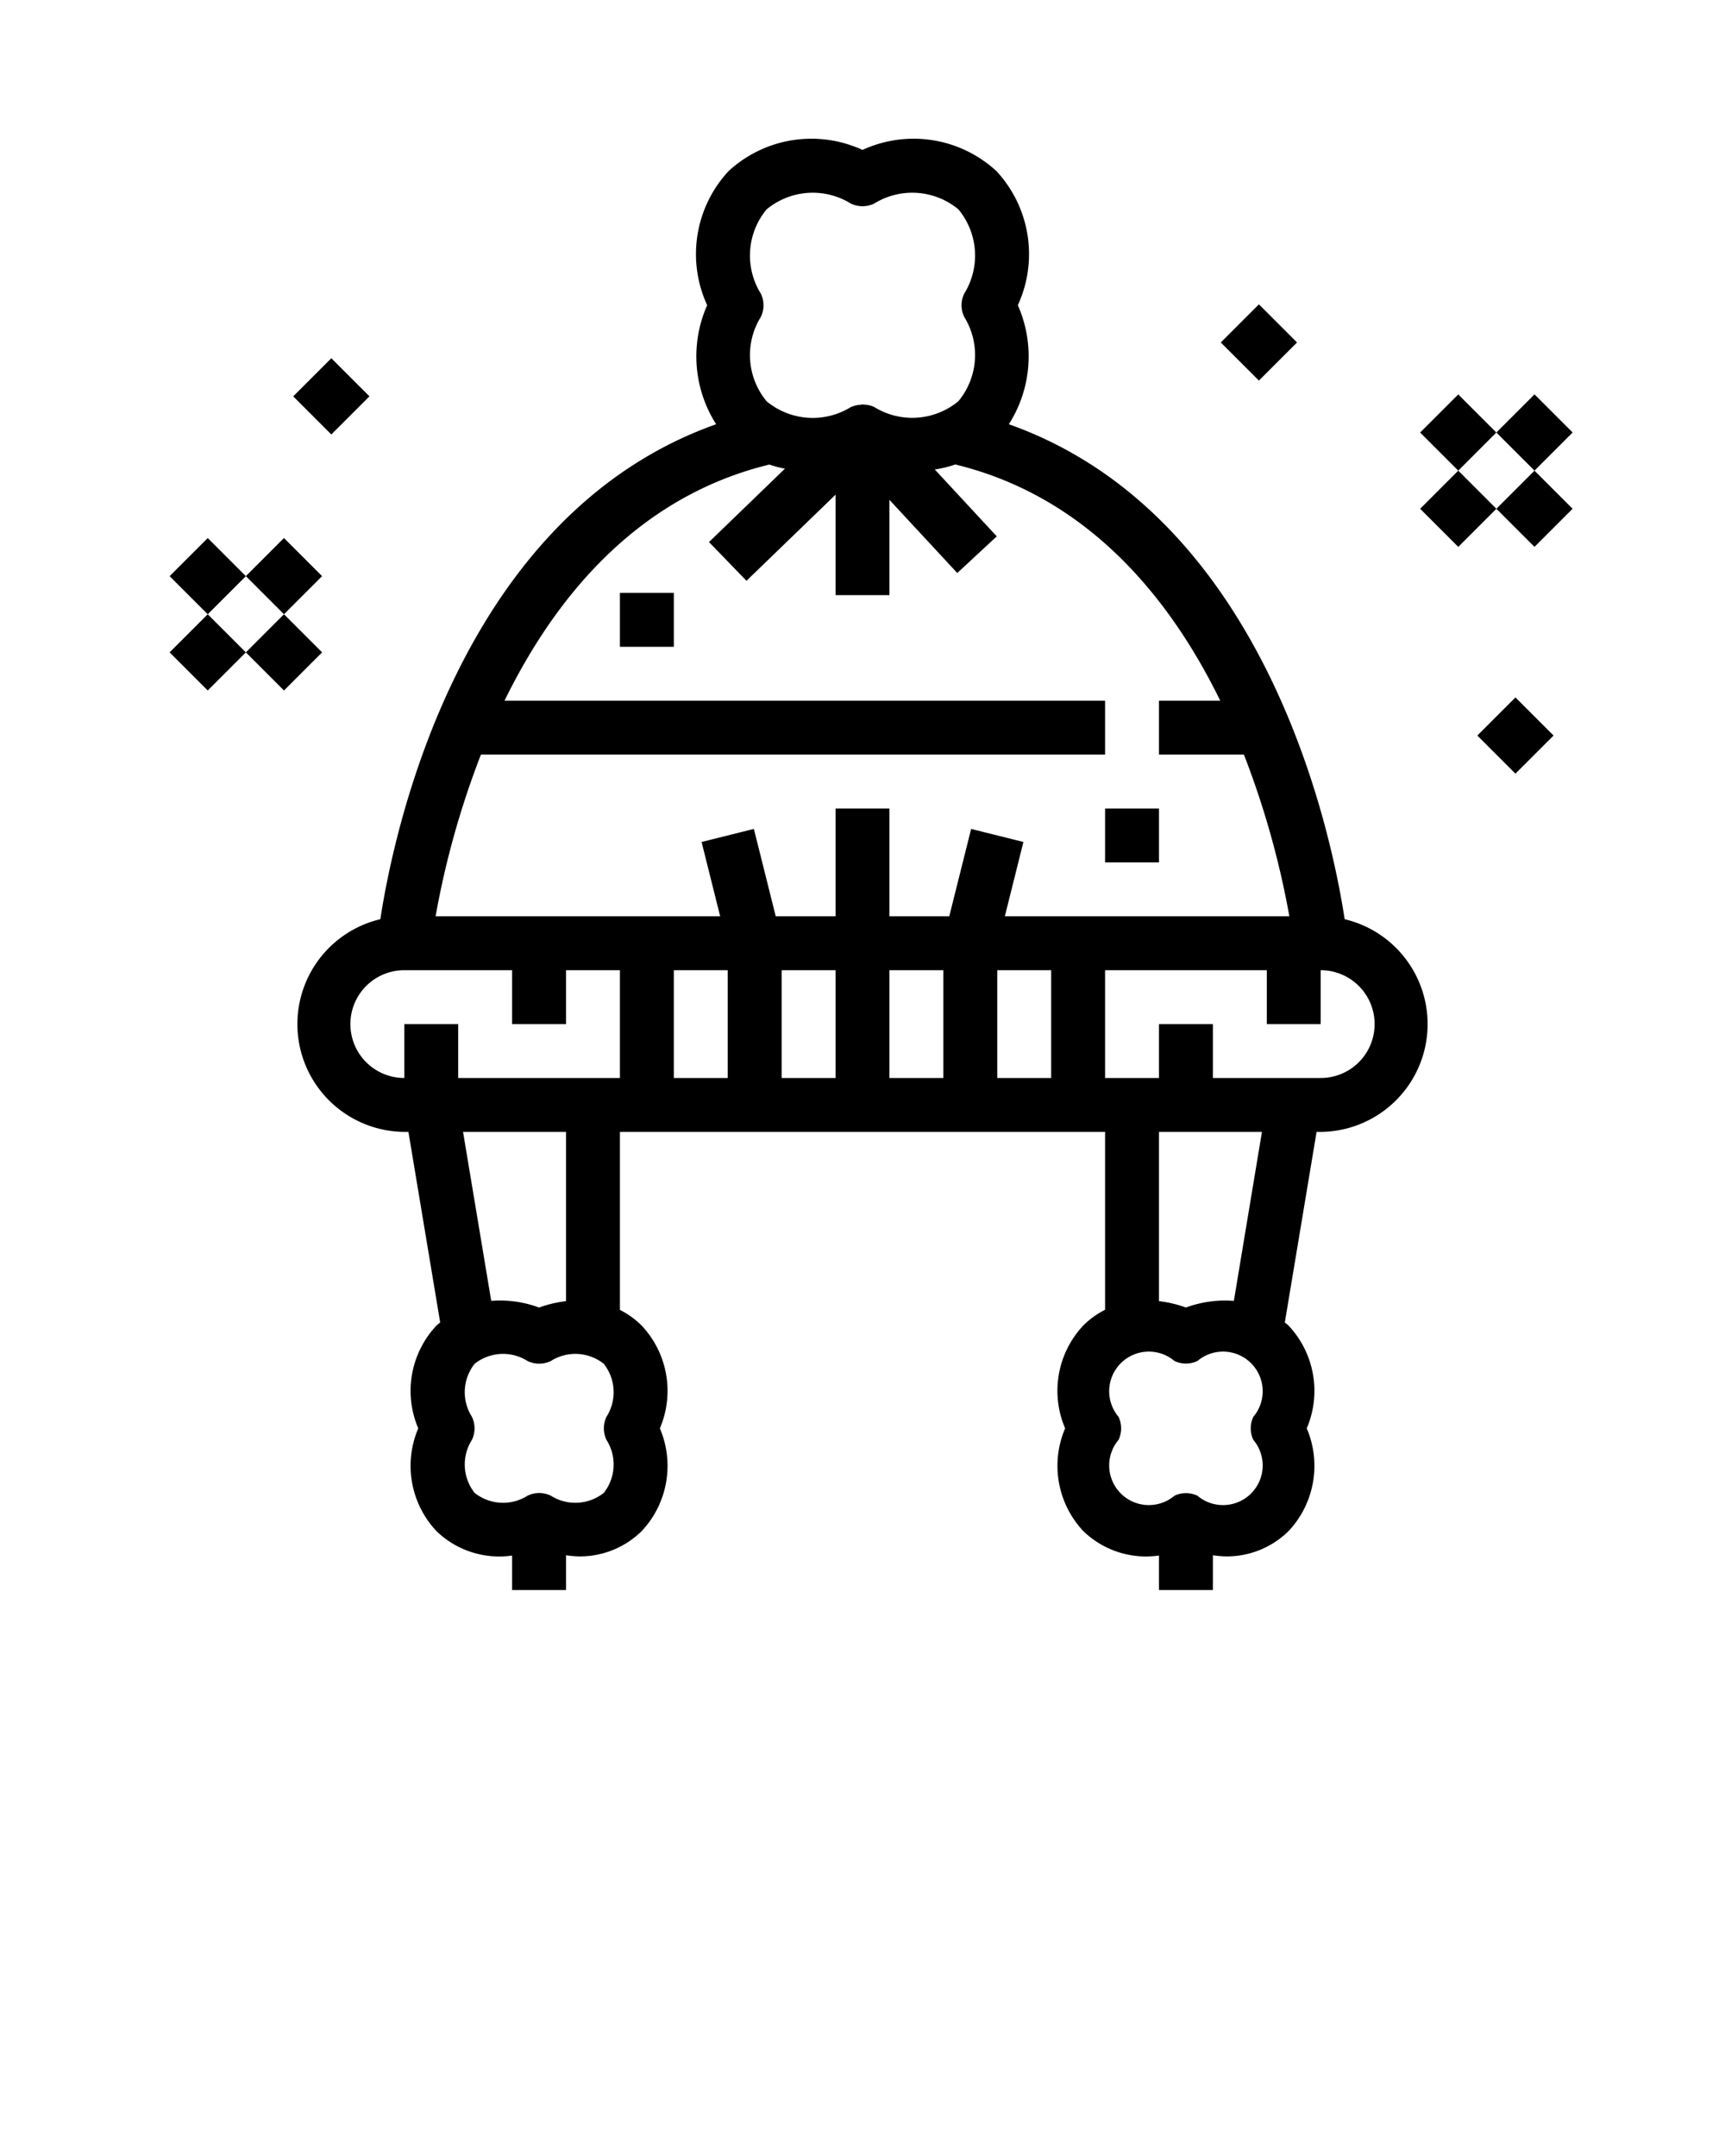 <svg xmlns="http://www.w3.org/2000/svg" viewBox="0 0 64 80" x="0px" y="0px">
<title>christmas-hat-snow-winter</title><g data-name="EX OutLine">
<rect x="6.707" y="23.207" width="2" height="2" transform="translate(-14.86 12.54) rotate(-45.001)"/>
<rect x="9.536" y="20.379" width="2" height="2" transform="translate(-12.032 13.712) rotate(-45.002)"/>
<rect x="9.536" y="23.207" width="2" height="2" transform="translate(-14.031 14.54) rotate(-45)"/>
<rect x="6.707" y="20.379" width="2" height="2" transform="translate(-12.86 11.712) rotate(-45.001)"/>
<rect x="11.293" y="13.707" width="2" height="2" transform="translate(-6.799 13) rotate(-45)"/>
<rect x="55.932" y="17.878" width="2" height="2" transform="translate(3.326 45.786) rotate(-45)"/>
<rect x="53.103" y="15.049" width="2" height="2" transform="translate(4.499 42.959) rotate(-45.002)"/>
<rect x="55.932" y="15.049" width="2" height="2" transform="translate(5.327 44.957) rotate(-45)"/>
<rect x="53.103" y="17.878" width="2" height="2" transform="translate(2.499 43.788) rotate(-45.002)"/>
<rect x="55.225" y="26.293" width="2" height="2" transform="translate(-2.831 47.751) rotate(-45)"/>
<rect x="45.707" y="11.707" width="2" height="2" transform="translate(4.695 36.749) rotate(-45)"/>
<path d="M49.889,34.108C49.4,30.913,46.981,19.129,37.43,15.742a4.688,4.688,0,0,0,.333-4.417,4.529,4.529,0,0,0-.79-4.972A4.528,4.528,0,0,0,32,5.563a4.529,4.529,0,0,0-4.973.79,4.529,4.529,0,0,0-.79,4.972,4.688,4.688,0,0,0,.333,4.417C17.02,19.129,14.6,30.913,14.111,34.108A4,4,0,0,0,15,42h.153l1.178,7.07c-.046.041-.1.076-.141.12A3.538,3.538,0,0,0,15.518,53a3.538,3.538,0,0,0,.672,3.81,3.344,3.344,0,0,0,2.81.91V59h2V57.709a4.049,4.049,0,0,0,.461.042,3.264,3.264,0,0,0,2.349-.941A3.538,3.538,0,0,0,24.482,53a3.538,3.538,0,0,0-.672-3.81,3.153,3.153,0,0,0-.81-.585V42H41v6.6a3.136,3.136,0,0,0-.81.585A3.538,3.538,0,0,0,39.518,53a3.538,3.538,0,0,0,.672,3.81,3.34,3.34,0,0,0,2.81.909V59h2V57.709a4.049,4.049,0,0,0,.461.042,3.264,3.264,0,0,0,2.349-.941A3.538,3.538,0,0,0,48.482,53a3.538,3.538,0,0,0-.672-3.81c-.044-.044-.095-.079-.141-.12L48.847,42H49a4,4,0,0,0,.889-7.892ZM28.23,10.9a2.684,2.684,0,0,1,.212-3.131,2.684,2.684,0,0,1,3.131-.212,1.007,1.007,0,0,0,.855,0,2.683,2.683,0,0,1,3.131.212,2.684,2.684,0,0,1,.212,3.131,1,1,0,0,0,0,.854,2.686,2.686,0,0,1-.212,3.132,2.683,2.683,0,0,1-3.131.212l-.013,0c-.008,0-.015-.011-.024-.015a1,1,0,0,0-.355-.07c-.012,0-.024-.008-.035-.008s-.033.01-.05.011a1,1,0,0,0-.349.078c-.009,0-.019,0-.029.007a2.682,2.682,0,0,1-3.131-.212,2.686,2.686,0,0,1-.212-3.132A1,1,0,0,0,28.23,10.9ZM22.5,53.427a1.7,1.7,0,0,1-.1,1.969,1.7,1.7,0,0,1-1.968.1,1,1,0,0,0-.854,0,1.7,1.7,0,0,1-1.968-.1,1.7,1.7,0,0,1-.1-1.969,1,1,0,0,0,0-.854,1.7,1.7,0,0,1,.1-1.969,1.7,1.7,0,0,1,1.968-.1,1,1,0,0,0,.854,0,1.7,1.7,0,0,1,1.968.1,1.7,1.7,0,0,1,.1,1.969A1,1,0,0,0,22.5,53.427ZM17.18,42H21v6.281a4.4,4.4,0,0,0-1,.236,4.14,4.14,0,0,0-1.775-.247ZM23,40H17V38H15v2a2,2,0,0,1,0-4h4v2h2V36h2Zm4,0H25V36h2Zm4,0H29V36h2Zm4,0H33V36h2Zm4,0H37V36h2Zm-1.719-6,.689-2.758-1.94-.484L35.219,34H33V30H31v4H28.781l-.811-3.242-1.94.484L26.719,34H16.161a32.277,32.277,0,0,1,1.682-6H41V26H18.719c1.847-3.781,4.889-7.562,9.826-8.762a4.294,4.294,0,0,0,.577.153l-2.817,2.722,1.39,1.438L31,18.356v3.726h2V18.548l2.516,2.714,1.466-1.36-2.3-2.481a4.272,4.272,0,0,0,.761-.186c4.936,1.2,7.98,4.98,9.83,8.765H43v2h3.151a32.415,32.415,0,0,1,1.686,6H37.281ZM46.5,53.427A1.471,1.471,0,0,1,44.427,55.5a1,1,0,0,0-.854,0A1.471,1.471,0,0,1,41.5,53.427a1,1,0,0,0,0-.854A1.471,1.471,0,0,1,43.573,50.5a1,1,0,0,0,.854,0A1.471,1.471,0,0,1,46.5,52.573,1,1,0,0,0,46.5,53.427Zm-.722-5.156A4.169,4.169,0,0,0,44,48.517a4.407,4.407,0,0,0-1-.237V42h3.82ZM49,40H45V38H43v2H41V36h6v2h2V36a2,2,0,0,1,0,4Z"/>
<rect x="41" y="30" width="2" height="2"/>
<rect x="23" y="22" width="2" height="2"/>
</g>
</svg>